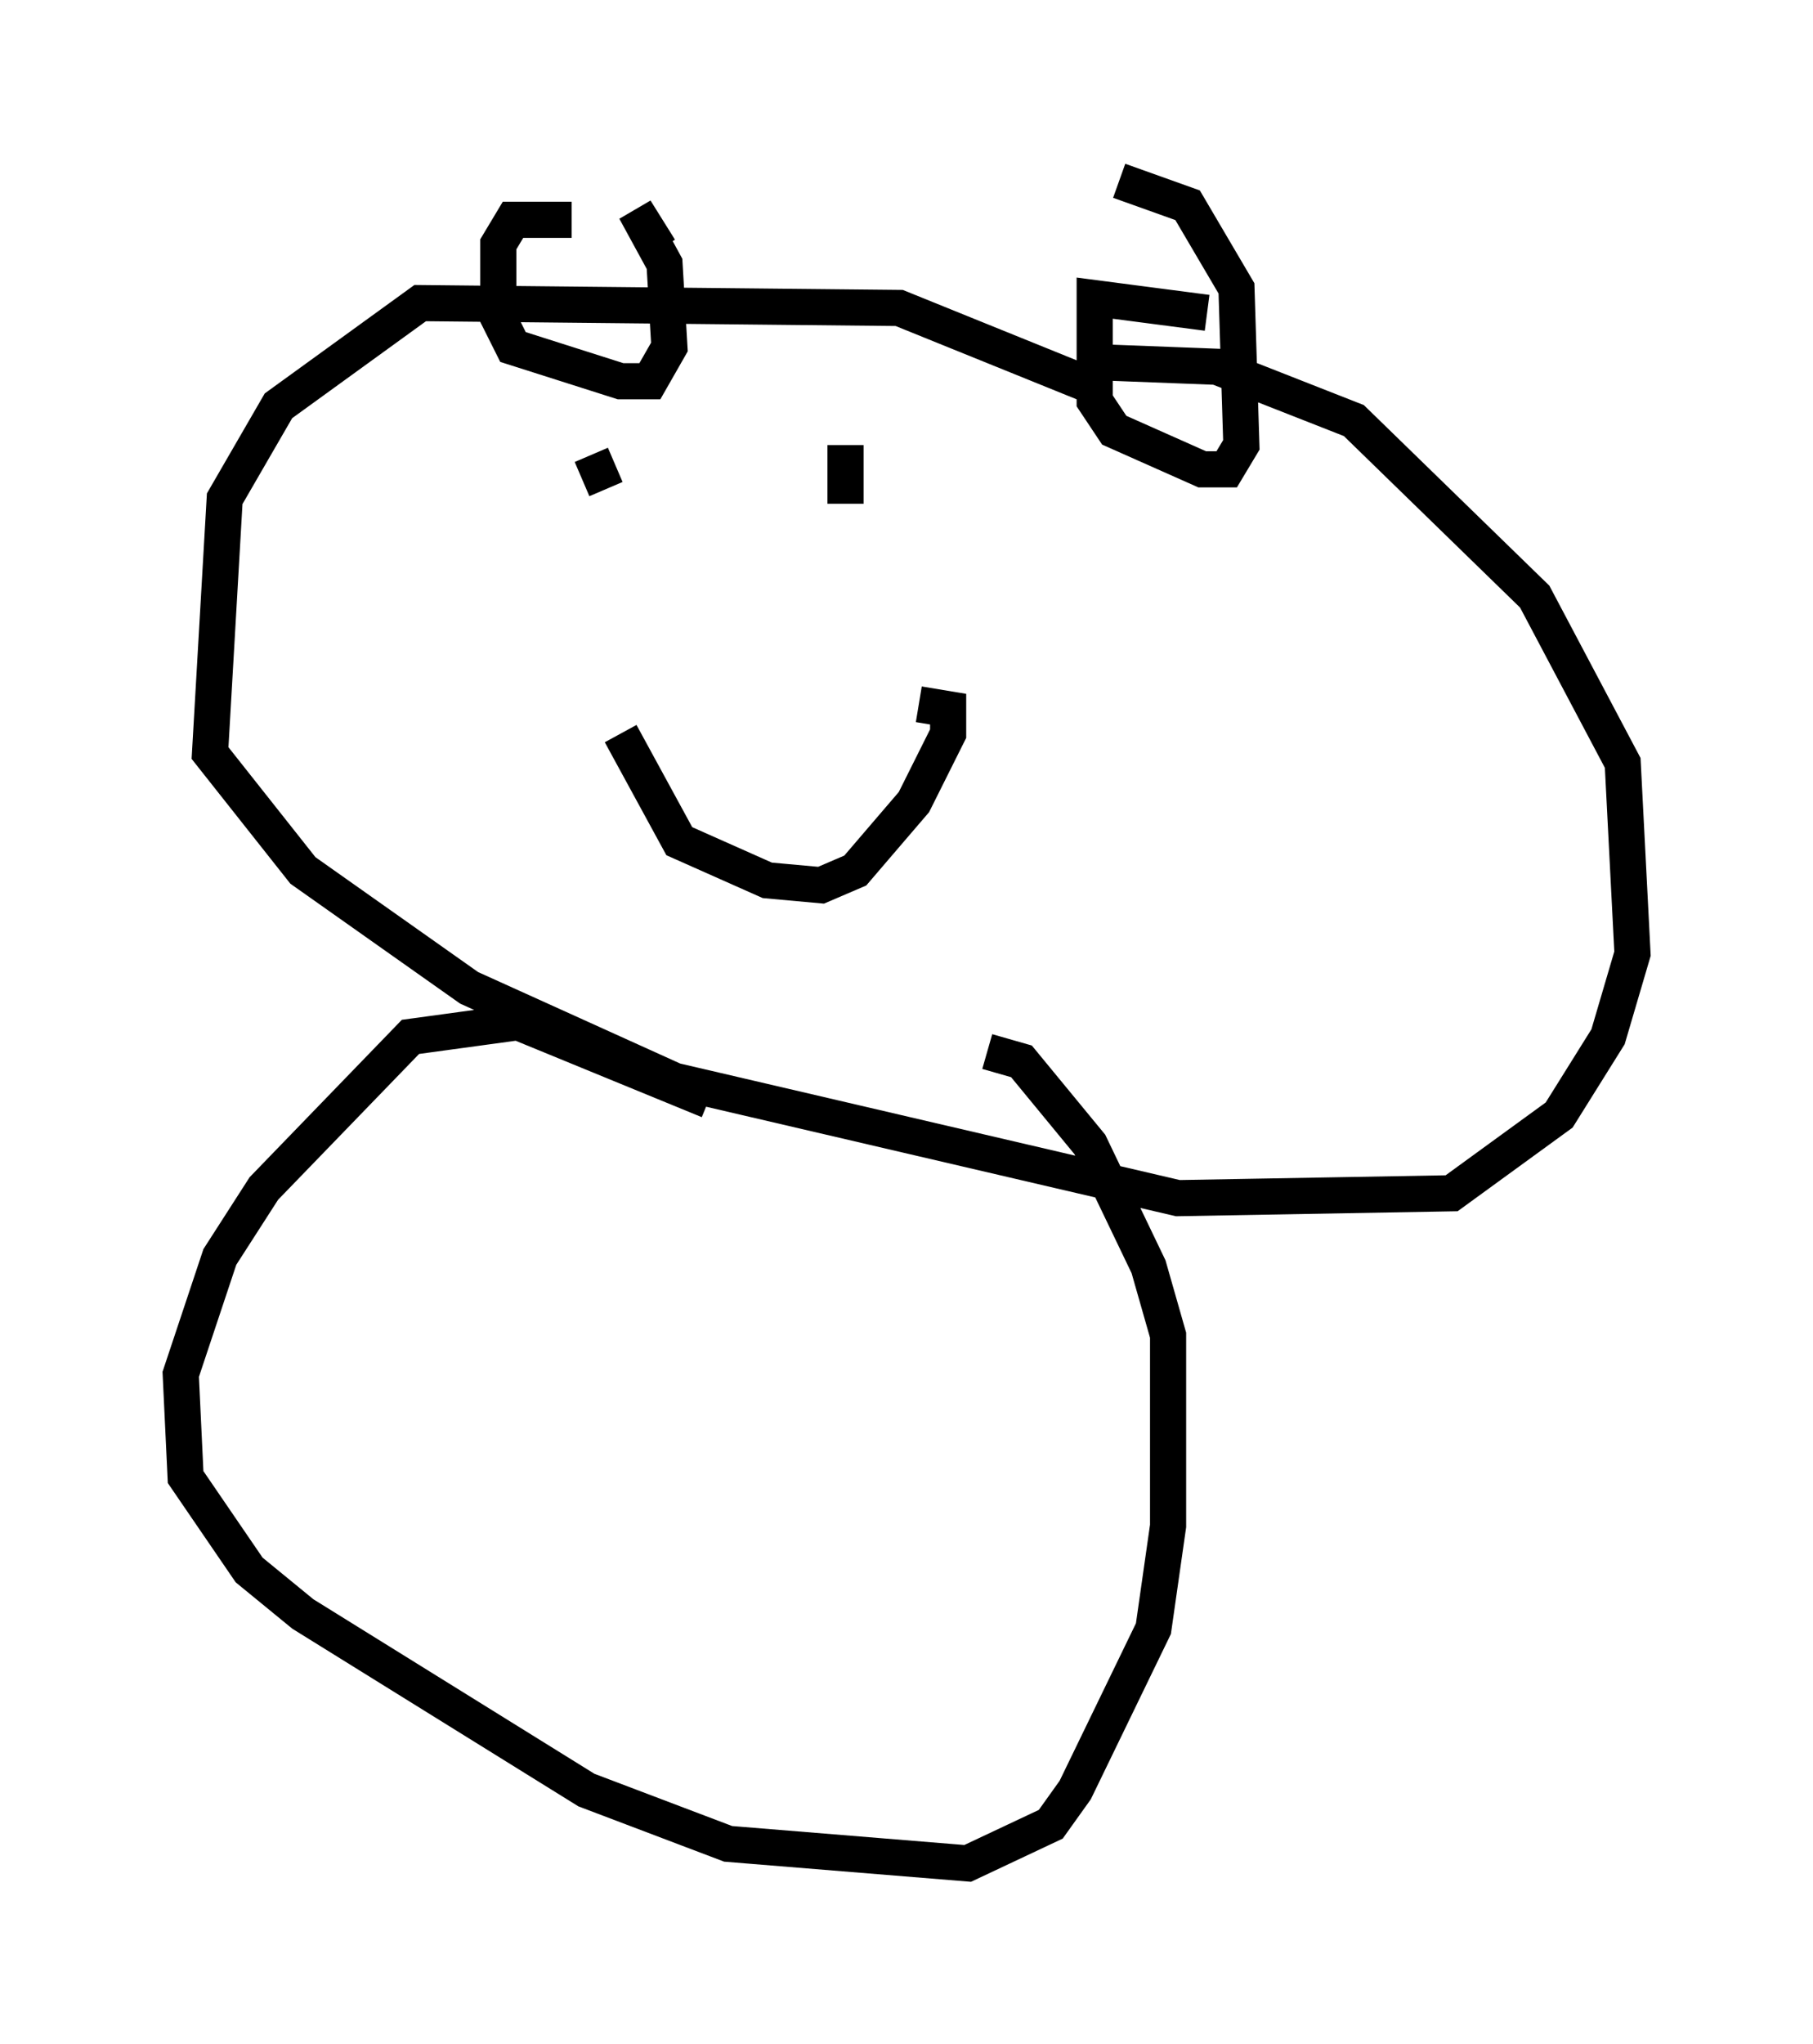 <?xml version="1.0" encoding="utf-8" ?>
<svg baseProfile="full" height="56.549" version="1.1" width="50.189" xmlns="http://www.w3.org/2000/svg" xmlns:ev="http://www.w3.org/2001/xml-events" xmlns:xlink="http://www.w3.org/1999/xlink"><defs /><rect fill="white" height="56.549" width="50.189" x="0" y="0" /><path d="M18.261, 6.894 m-2.436, -0.812 l-1.624, 0.0 -0.406, 0.677 l0.0, 2.03 0.406, 0.812 l2.977, 0.947 0.812, 0.0 l0.541, -0.947 -0.135, -2.3 l-0.812, -1.488 0.677, 1.083 m15.155, 1.759 l-3.112, -0.406 0.0, 2.842 l0.541, 0.812 2.436, 1.083 l0.677, 0.0 0.406, -0.677 l-0.135, -4.33 -1.353, -2.3 l-1.894, -0.677 m-0.406, 5.819 l-5.683, -2.3 -13.261, -0.135 l-3.924, 2.842 -1.488, 2.571 l-0.406, 7.036 2.571, 3.248 l4.601, 3.248 5.683, 2.571 l13.938, 3.248 7.578, -0.135 l2.977, -2.165 1.353, -2.165 l0.677, -2.3 -0.271, -5.277 l-2.436, -4.601 -5.007, -4.871 l-3.789, -1.488 -3.518, -0.135 m-12.99, 10.284 l1.624, 2.977 2.436, 1.083 l1.488, 0.135 0.947, -0.406 l1.624, -1.894 0.947, -1.894 l0.0, -0.677 -0.812, -0.135 m-9.066, -6.901 l0.406, 0.947 m6.631, -1.218 l0.0, 1.624 m-3.789, 16.509 l-5.277, -2.165 -2.977, 0.406 l-4.059, 4.195 -1.218, 1.894 l-1.083, 3.248 0.135, 2.842 l1.759, 2.571 1.488, 1.218 l7.848, 4.871 3.924, 1.488 l6.631, 0.541 2.3, -1.083 l0.677, -0.947 2.165, -4.465 l0.406, -2.842 0.0, -5.277 l-0.541, -1.894 -1.624, -3.383 l-1.894, -2.3 -0.947, -0.271 " fill="none" stroke="black" stroke-width="1" /></svg>